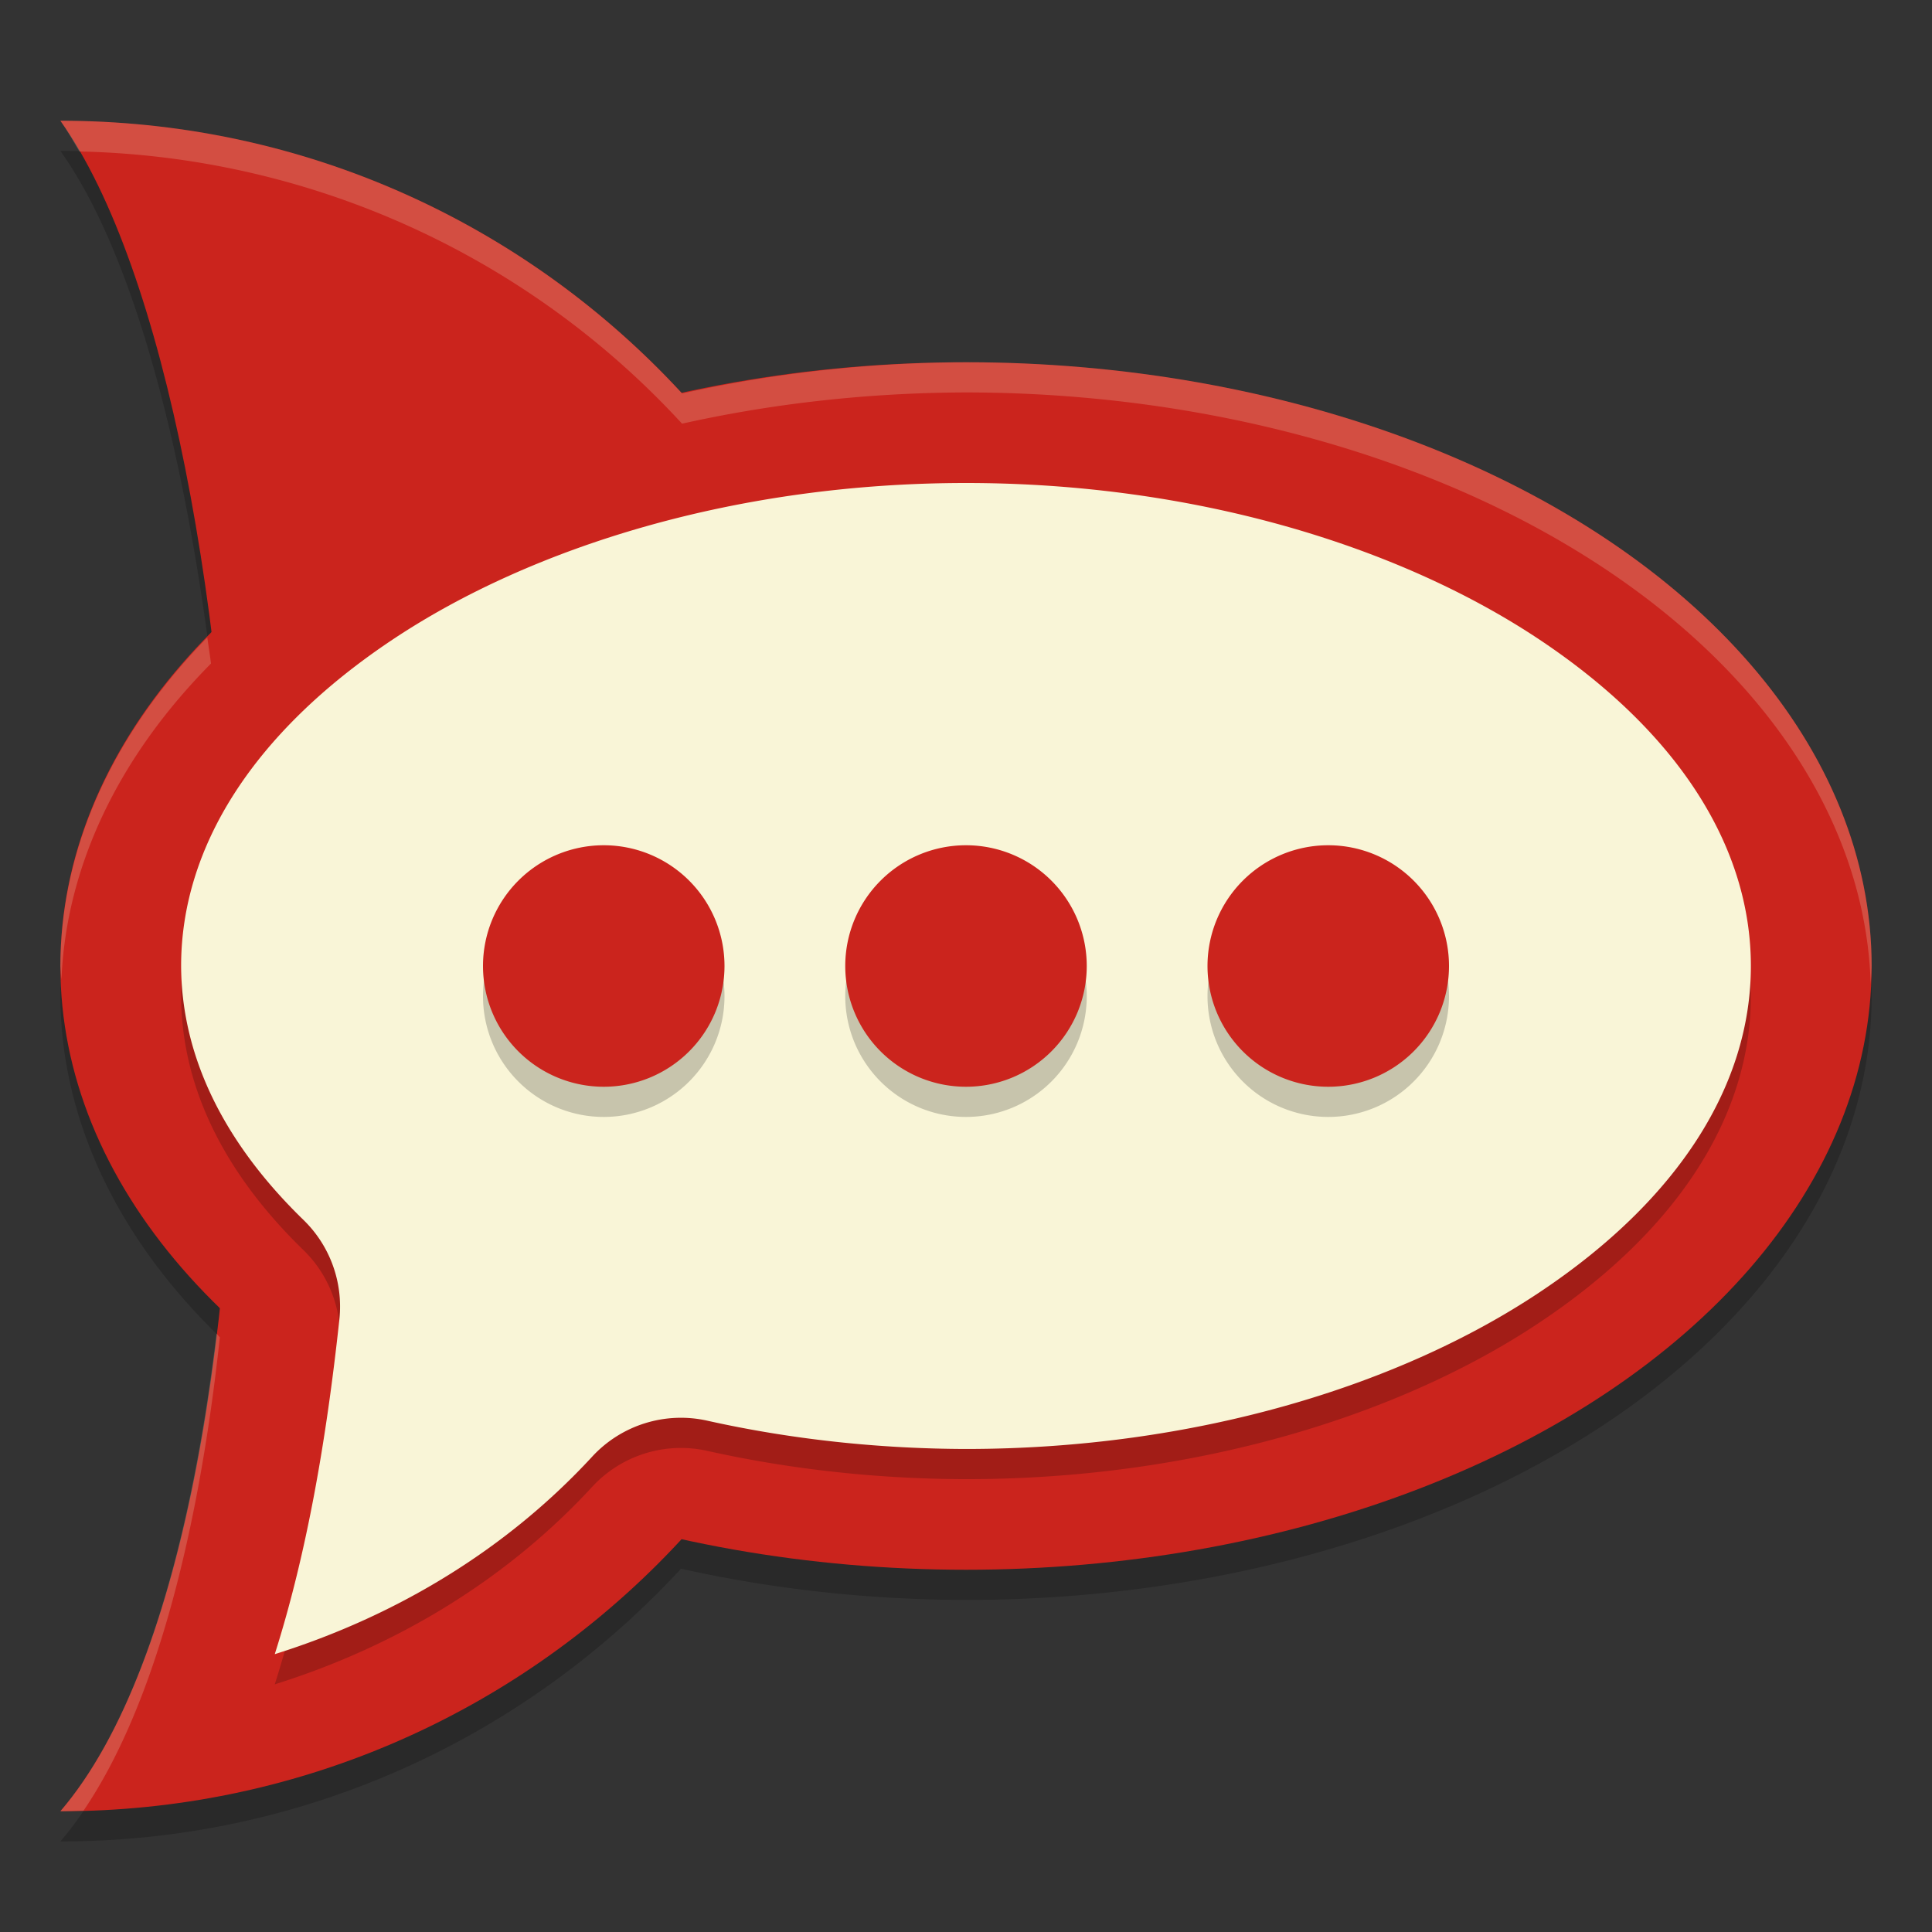 <svg xmlns="http://www.w3.org/2000/svg" width="64" height="64">
    <rect width="100%" height="100%" fill="#333333" stroke="none"/>
    <path d="M2 5c2.361 3.305 4.063 9.66 4.988 16.977A30 20 0 0 0 2 33a30 20 0 0 0 5.27 11.281C6.492 51.49 4.8 57.733 2 61c8.138 0 15.443-3.492 20.559-9.035A30 20 0 0 0 32 53a30 20 0 0 0 30-20 30 20 0 0 0-30-20 30 20 0 0 0-9.434 1.043C17.45 8.495 10.142 5 2 5z" opacity=".2"/>
    <path d="M30 32c0 15.464-12.536 28-28 28 8.4-9.8 7-46.2 0-56 15.464 0 28 12.536 28 28z" fill="#CB241D"/>
    <ellipse cx="32" cy="32" rx="30" ry="20" fill="#CB241D"/>
    <path d="M32 17c-7.564 0-14.348 2.088-18.996 5.187C8.358 25.284 6 29.095 6 32.995c.01 2.818 1.253 5.697 4.05 8.414a4 4 0 0 1 1.192 3.301c-.432 4.005-1.079 7.744-2.14 11.086 4.056-1.272 7.69-3.48 10.515-6.543a4 4 0 0 1 3.813-1.191c2.748.613 5.653.932 8.578.937 7.56-.001 14.342-2.09 18.988-5.187C55.644 40.713 58 36.9 58 32.999c0-3.901-2.356-7.714-7.004-10.812-4.648-3.099-11.432-5.188-18.996-5.188z" opacity=".2"/>
    <path d="M32 16c-7.564 0-14.348 2.09-18.996 5.188C8.358 24.285 6 28.096 6 31.995c.01 2.818 1.253 5.696 4.05 8.414a4 4 0 0 1 1.192 3.3c-.432 4.006-1.079 7.745-2.14 11.087 4.056-1.272 7.69-3.48 10.515-6.543a4 4 0 0 1 3.813-1.191c2.748.613 5.653.931 8.578.937 7.56-.002 14.342-2.09 18.988-5.188C55.644 39.715 58 35.903 58 32c0-3.902-2.356-7.714-7.004-10.813C46.348 18.09 39.564 16 32 16z" fill="#F9F5D7"/>
    <path d="M20 29a4 4 0 0 0-4 4 4 4 0 0 0 4 4 4 4 0 0 0 4-4 4 4 0 0 0-4-4zm12 0a4 4 0 0 0-4 4 4 4 0 0 0 4 4 4 4 0 0 0 4-4 4 4 0 0 0-4-4zm12 0a4 4 0 0 0-4 4 4 4 0 0 0 4 4 4 4 0 0 0 4-4 4 4 0 0 0-4-4z" opacity=".2"/>
    <path d="M20 28a4 4 0 0 0-4 4 4 4 0 0 0 4 4 4 4 0 0 0 4-4 4 4 0 0 0-4-4zm12 0a4 4 0 0 0-4 4 4 4 0 0 0 4 4 4 4 0 0 0 4-4 4 4 0 0 0-4-4zm12 0a4 4 0 0 0-4 4 4 4 0 0 0 4 4 4 4 0 0 0 4-4 4 4 0 0 0-4-4z" fill="#CB241D"/>
    <path d="M2 4c.218.305.422.663.629 1.018a27.917 27.917 0 0 1 19.965 9.017A30 20 0 0 1 32 13a30 20 0 0 1 29.969 19.59A30 20 0 0 0 62 32a30 20 0 0 0-30-20 30 20 0 0 0-9.406 1.035C17.477 7.482 10.146 4 2 4zm4.867 17.115A30 20 0 0 0 2 32a30 20 0 0 0 .035.455A30 20 0 0 1 6.99 21.98c-.037-.293-.083-.574-.123-.864zm.305 23.065C6.352 51.006 4.684 56.87 2 60c.257 0 .512-.015.768-.021 2.345-3.45 3.812-9.16 4.515-15.68a30 20 0 0 1-.111-.12z" opacity=".2" fill="#F9F5D7"/>
</svg>
